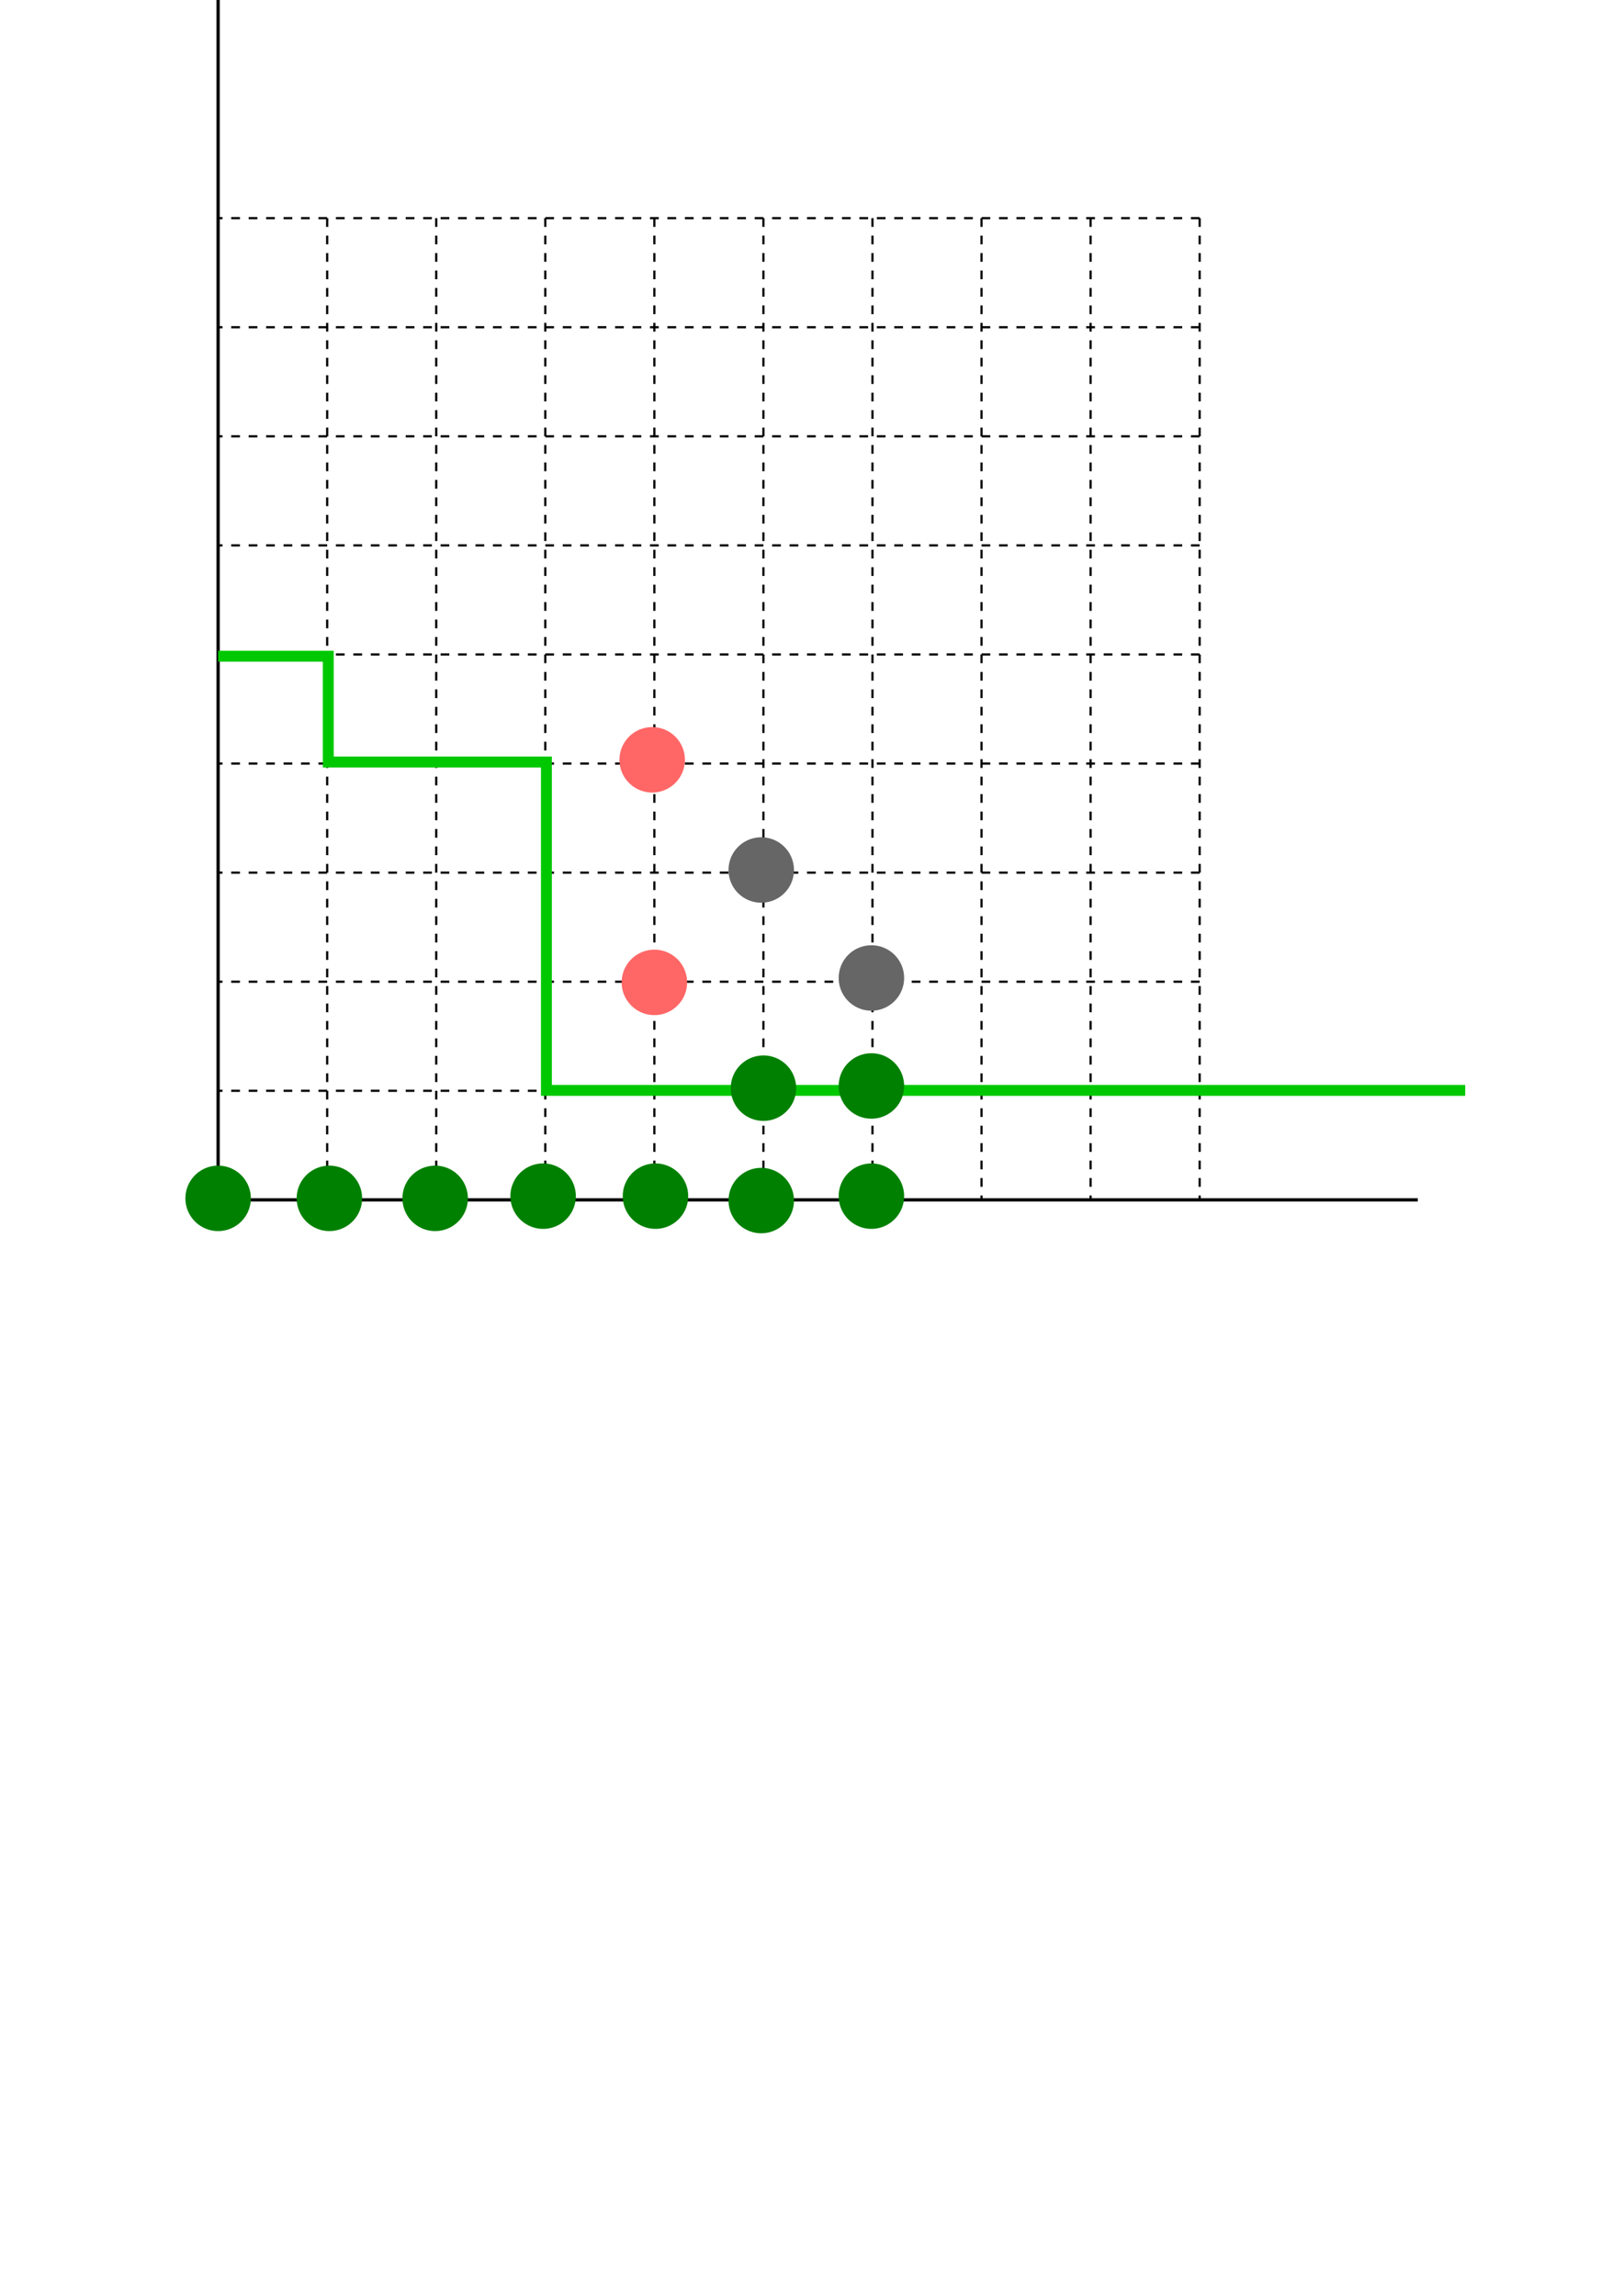 <?xml version="1.0" encoding="UTF-8" standalone="no"?>
<!-- Created with Inkscape (http://www.inkscape.org/) -->

<svg
   xmlns:dc="http://purl.org/dc/elements/1.1/"
   xmlns:cc="http://creativecommons.org/ns#"
   xmlns:rdf="http://www.w3.org/1999/02/22-rdf-syntax-ns#"
   xmlns:svg="http://www.w3.org/2000/svg"
   xmlns="http://www.w3.org/2000/svg"
   xmlns:sodipodi="http://sodipodi.sourceforge.net/DTD/sodipodi-0.dtd"
   xmlns:inkscape="http://www.inkscape.org/namespaces/inkscape"
   width="744.094"
   height="1052.362"
   id="svg2"
   version="1.1"
   inkscape:version="0.47 r22583"
   sodipodi:docname="monoinc3.svg">
  <defs
     id="defs4">
    <inkscape:perspective
       sodipodi:type="inkscape:persp3d"
       inkscape:vp_x="0 : 526.18109 : 1"
       inkscape:vp_y="0 : 1000 : 0"
       inkscape:vp_z="744.09448 : 526.18109 : 1"
       inkscape:persp3d-origin="372.04724 : 350.78739 : 1"
       id="perspective10" />
    <inkscape:perspective
       id="perspective2839"
       inkscape:persp3d-origin="0.5 : 0.33333333 : 1"
       inkscape:vp_z="1 : 0.5 : 1"
       inkscape:vp_y="0 : 1000 : 0"
       inkscape:vp_x="0 : 0.5 : 1"
       sodipodi:type="inkscape:persp3d" />
    <inkscape:perspective
       id="perspective3796"
       inkscape:persp3d-origin="0.5 : 0.33333333 : 1"
       inkscape:vp_z="1 : 0.5 : 1"
       inkscape:vp_y="0 : 1000 : 0"
       inkscape:vp_x="0 : 0.5 : 1"
       sodipodi:type="inkscape:persp3d" />
    <inkscape:perspective
       id="perspective3796-4"
       inkscape:persp3d-origin="0.5 : 0.33333333 : 1"
       inkscape:vp_z="1 : 0.5 : 1"
       inkscape:vp_y="0 : 1000 : 0"
       inkscape:vp_x="0 : 0.5 : 1"
       sodipodi:type="inkscape:persp3d" />
    <inkscape:perspective
       id="perspective3827"
       inkscape:persp3d-origin="0.5 : 0.33333333 : 1"
       inkscape:vp_z="1 : 0.5 : 1"
       inkscape:vp_y="0 : 1000 : 0"
       inkscape:vp_x="0 : 0.5 : 1"
       sodipodi:type="inkscape:persp3d" />
    <inkscape:perspective
       id="perspective5271"
       inkscape:persp3d-origin="0.5 : 0.33333333 : 1"
       inkscape:vp_z="1 : 0.5 : 1"
       inkscape:vp_y="0 : 1000 : 0"
       inkscape:vp_x="0 : 0.5 : 1"
       sodipodi:type="inkscape:persp3d" />
    <inkscape:perspective
       id="perspective5311"
       inkscape:persp3d-origin="0.5 : 0.33333333 : 1"
       inkscape:vp_z="1 : 0.5 : 1"
       inkscape:vp_y="0 : 1000 : 0"
       inkscape:vp_x="0 : 0.5 : 1"
       sodipodi:type="inkscape:persp3d" />
    <inkscape:perspective
       id="perspective5311-1"
       inkscape:persp3d-origin="0.5 : 0.33333333 : 1"
       inkscape:vp_z="1 : 0.5 : 1"
       inkscape:vp_y="0 : 1000 : 0"
       inkscape:vp_x="0 : 0.5 : 1"
       sodipodi:type="inkscape:persp3d" />
    <inkscape:perspective
       id="perspective5311-4"
       inkscape:persp3d-origin="0.5 : 0.33333333 : 1"
       inkscape:vp_z="1 : 0.5 : 1"
       inkscape:vp_y="0 : 1000 : 0"
       inkscape:vp_x="0 : 0.5 : 1"
       sodipodi:type="inkscape:persp3d" />
    <inkscape:perspective
       id="perspective5432"
       inkscape:persp3d-origin="0.5 : 0.33333333 : 1"
       inkscape:vp_z="1 : 0.5 : 1"
       inkscape:vp_y="0 : 1000 : 0"
       inkscape:vp_x="0 : 0.5 : 1"
       sodipodi:type="inkscape:persp3d" />
    <inkscape:perspective
       id="perspective5463"
       inkscape:persp3d-origin="0.5 : 0.33333333 : 1"
       inkscape:vp_z="1 : 0.5 : 1"
       inkscape:vp_y="0 : 1000 : 0"
       inkscape:vp_x="0 : 0.5 : 1"
       sodipodi:type="inkscape:persp3d" />
    <inkscape:perspective
       id="perspective2882"
       inkscape:persp3d-origin="0.5 : 0.33333333 : 1"
       inkscape:vp_z="1 : 0.5 : 1"
       inkscape:vp_y="0 : 1000 : 0"
       inkscape:vp_x="0 : 0.5 : 1"
       sodipodi:type="inkscape:persp3d" />
    <inkscape:perspective
       id="perspective2882-7"
       inkscape:persp3d-origin="0.5 : 0.33333333 : 1"
       inkscape:vp_z="1 : 0.5 : 1"
       inkscape:vp_y="0 : 1000 : 0"
       inkscape:vp_x="0 : 0.5 : 1"
       sodipodi:type="inkscape:persp3d" />
    <inkscape:perspective
       id="perspective2882-0"
       inkscape:persp3d-origin="0.5 : 0.33333333 : 1"
       inkscape:vp_z="1 : 0.5 : 1"
       inkscape:vp_y="0 : 1000 : 0"
       inkscape:vp_x="0 : 0.5 : 1"
       sodipodi:type="inkscape:persp3d" />
    <inkscape:perspective
       id="perspective2882-4"
       inkscape:persp3d-origin="0.5 : 0.33333333 : 1"
       inkscape:vp_z="1 : 0.5 : 1"
       inkscape:vp_y="0 : 1000 : 0"
       inkscape:vp_x="0 : 0.5 : 1"
       sodipodi:type="inkscape:persp3d" />
    <inkscape:perspective
       id="perspective2882-8"
       inkscape:persp3d-origin="0.5 : 0.33333333 : 1"
       inkscape:vp_z="1 : 0.5 : 1"
       inkscape:vp_y="0 : 1000 : 0"
       inkscape:vp_x="0 : 0.5 : 1"
       sodipodi:type="inkscape:persp3d" />
    <inkscape:perspective
       id="perspective2882-45"
       inkscape:persp3d-origin="0.5 : 0.33333333 : 1"
       inkscape:vp_z="1 : 0.5 : 1"
       inkscape:vp_y="0 : 1000 : 0"
       inkscape:vp_x="0 : 0.5 : 1"
       sodipodi:type="inkscape:persp3d" />
    <inkscape:perspective
       id="perspective2882-1"
       inkscape:persp3d-origin="0.5 : 0.33333333 : 1"
       inkscape:vp_z="1 : 0.5 : 1"
       inkscape:vp_y="0 : 1000 : 0"
       inkscape:vp_x="0 : 0.5 : 1"
       sodipodi:type="inkscape:persp3d" />
    <inkscape:perspective
       id="perspective2958"
       inkscape:persp3d-origin="0.5 : 0.33333333 : 1"
       inkscape:vp_z="1 : 0.5 : 1"
       inkscape:vp_y="0 : 1000 : 0"
       inkscape:vp_x="0 : 0.5 : 1"
       sodipodi:type="inkscape:persp3d" />
    <inkscape:perspective
       id="perspective2958-1"
       inkscape:persp3d-origin="0.5 : 0.33333333 : 1"
       inkscape:vp_z="1 : 0.5 : 1"
       inkscape:vp_y="0 : 1000 : 0"
       inkscape:vp_x="0 : 0.5 : 1"
       sodipodi:type="inkscape:persp3d" />
    <inkscape:perspective
       id="perspective2958-2"
       inkscape:persp3d-origin="0.5 : 0.33333333 : 1"
       inkscape:vp_z="1 : 0.5 : 1"
       inkscape:vp_y="0 : 1000 : 0"
       inkscape:vp_x="0 : 0.5 : 1"
       sodipodi:type="inkscape:persp3d" />
    <inkscape:perspective
       id="perspective3021"
       inkscape:persp3d-origin="0.5 : 0.33333333 : 1"
       inkscape:vp_z="1 : 0.5 : 1"
       inkscape:vp_y="0 : 1000 : 0"
       inkscape:vp_x="0 : 0.5 : 1"
       sodipodi:type="inkscape:persp3d" />
    <inkscape:perspective
       id="perspective2874"
       inkscape:persp3d-origin="0.5 : 0.33333333 : 1"
       inkscape:vp_z="1 : 0.5 : 1"
       inkscape:vp_y="0 : 1000 : 0"
       inkscape:vp_x="0 : 0.5 : 1"
       sodipodi:type="inkscape:persp3d" />
    <inkscape:perspective
       id="perspective2896"
       inkscape:persp3d-origin="0.5 : 0.33333333 : 1"
       inkscape:vp_z="1 : 0.5 : 1"
       inkscape:vp_y="0 : 1000 : 0"
       inkscape:vp_x="0 : 0.5 : 1"
       sodipodi:type="inkscape:persp3d" />
  </defs>
  <sodipodi:namedview
     id="base"
     pagecolor="#ffffff"
     bordercolor="#666666"
     borderopacity="1.0"
     inkscape:pageopacity="0.0"
     inkscape:pageshadow="2"
     inkscape:zoom="0.98994949"
     inkscape:cx="209.28877"
     inkscape:cy="725.46471"
     inkscape:document-units="px"
     inkscape:current-layer="layer1"
     showgrid="false"
     inkscape:window-width="1600"
     inkscape:window-height="850"
     inkscape:window-x="-8"
     inkscape:window-y="-8"
     inkscape:window-maximized="1" />
  <g
     inkscape:label="Layer 1"
     inkscape:groupmode="layer"
     id="layer1">
    <path
       style="fill:none;stroke:#000000;stroke-width:1;stroke-linecap:butt;stroke-linejoin:miter;stroke-opacity:1;stroke-miterlimit:4;stroke-dasharray:4,4;stroke-dashoffset:0"
       d="m 550,100 -450,0"
       id="path28161" />
    <path
       style="fill:none;stroke:#000000;stroke-width:1;stroke-linecap:butt;stroke-linejoin:miter;stroke-opacity:1;stroke-miterlimit:4;stroke-dasharray:4,4;stroke-dashoffset:0"
       d="m 550,150 -450,0"
       id="path28162" />
    <path
       style="fill:none;stroke:#000000;stroke-width:1;stroke-linecap:butt;stroke-linejoin:miter;stroke-opacity:1;stroke-miterlimit:4;stroke-dasharray:4,4;stroke-dashoffset:0"
       d="m 550,200 -450,0"
       id="path28163" />
    <path
       style="fill:none;stroke:#000000;stroke-width:1;stroke-linecap:butt;stroke-linejoin:miter;stroke-opacity:1;stroke-miterlimit:4;stroke-dasharray:4,4;stroke-dashoffset:0"
       d="m 550,250 -450,0"
       id="path28164" />
    <path
       style="fill:none;stroke:#000000;stroke-width:1;stroke-linecap:butt;stroke-linejoin:miter;stroke-opacity:1;stroke-miterlimit:4;stroke-dasharray:4,4;stroke-dashoffset:0"
       d="m 550,300 -450,0"
       id="path28165" />
    <path
       style="fill:none;stroke:#000000;stroke-width:1;stroke-linecap:butt;stroke-linejoin:miter;stroke-opacity:1;stroke-miterlimit:4;stroke-dasharray:4,4;stroke-dashoffset:0"
       d="m 550,350 -450,0"
       id="path28166" />
    <path
       style="fill:none;stroke:#000000;stroke-width:1;stroke-linecap:butt;stroke-linejoin:miter;stroke-opacity:1;stroke-miterlimit:4;stroke-dasharray:4,4;stroke-dashoffset:0"
       d="m 550,400 -450,0"
       id="path28167" />
    <path
       style="fill:none;stroke:#000000;stroke-width:1;stroke-linecap:butt;stroke-linejoin:miter;stroke-opacity:1;stroke-miterlimit:4;stroke-dasharray:4,4;stroke-dashoffset:0"
       d="m 550,450 -450,0"
       id="path28168" />
    <path
       style="fill:none;stroke:#000000;stroke-width:1;stroke-linecap:butt;stroke-linejoin:miter;stroke-opacity:1;stroke-miterlimit:4;stroke-dasharray:4,4;stroke-dashoffset:0"
       d="m 550,500 -450,0"
       id="path28169" />
    <path
       style="fill:none;stroke:#000000;stroke-width:1;stroke-linecap:butt;stroke-linejoin:miter;stroke-opacity:1;stroke-miterlimit:4;stroke-dasharray:4,4;stroke-dashoffset:0"
       d="m 550,100 0,450"
       id="pathb28161" />
    <path
       style="fill:none;stroke:#000000;stroke-width:1;stroke-linecap:butt;stroke-linejoin:miter;stroke-opacity:1;stroke-miterlimit:4;stroke-dasharray:4,4;stroke-dashoffset:0"
       d="m 500,100 0,450"
       id="pathb28162" />
    <path
       style="fill:none;stroke:#000000;stroke-width:1;stroke-linecap:butt;stroke-linejoin:miter;stroke-opacity:1;stroke-miterlimit:4;stroke-dasharray:4,4;stroke-dashoffset:0"
       d="m 450,100 0,450"
       id="pathb28163" />
    <path
       style="fill:none;stroke:#000000;stroke-width:1;stroke-linecap:butt;stroke-linejoin:miter;stroke-opacity:1;stroke-miterlimit:4;stroke-dasharray:4,4;stroke-dashoffset:0"
       d="m 400,100 0,450"
       id="pathb28164" />
    <path
       style="fill:none;stroke:#000000;stroke-width:1;stroke-linecap:butt;stroke-linejoin:miter;stroke-opacity:1;stroke-miterlimit:4;stroke-dasharray:4,4;stroke-dashoffset:0"
       d="m 350,100 0,450"
       id="pathb28165" />
    <path
       style="fill:none;stroke:#000000;stroke-width:1;stroke-linecap:butt;stroke-linejoin:miter;stroke-opacity:1;stroke-miterlimit:4;stroke-dasharray:4,4;stroke-dashoffset:0"
       d="m 300,100 0,450"
       id="pathb28166" />
    <path
       style="fill:none;stroke:#000000;stroke-width:1;stroke-linecap:butt;stroke-linejoin:miter;stroke-opacity:1;stroke-miterlimit:4;stroke-dasharray:4,4;stroke-dashoffset:0"
       d="m 250,100 0,450"
       id="pathb28167" />
    <path
       style="fill:none;stroke:#000000;stroke-width:1;stroke-linecap:butt;stroke-linejoin:miter;stroke-opacity:1;stroke-miterlimit:4;stroke-dasharray:4,4;stroke-dashoffset:0"
       d="m 200,100 0,450"
       id="pathb28168" />
    <path
       style="fill:none;stroke:#000000;stroke-width:1;stroke-linecap:butt;stroke-linejoin:miter;stroke-opacity:1;stroke-miterlimit:4;stroke-dasharray:4,4;stroke-dashoffset:0"
       d="m 150,100 0,450"
       id="pathb28169" />
    <path
       style="fill:none;stroke:#000000;stroke-width:1.5;stroke-linecap:butt;stroke-linejoin:miter;stroke-miterlimit:4;stroke-opacity:1;stroke-dasharray:none;stroke-dashoffset:0"
       d="m 100,0 0,550"
       id="pathb28169-7" />
    <path
       style="fill:none;stroke:#000000;stroke-width:1.5;stroke-linecap:butt;stroke-linejoin:miter;stroke-miterlimit:4;stroke-opacity:1;stroke-dasharray:none;stroke-dashoffset:0"
       d="m 100,550 550,0"
       id="path28169-9" />
    <path
       style="fill:none;stroke:#00c800;stroke-width:5;stroke-linecap:butt;stroke-linejoin:miter;stroke-opacity:1;stroke-miterlimit:4;stroke-dasharray:none"
       d="m 100.005,300.809 50.508,0 0,48.487 100.005,0 0,150.513 421.234,0"
       id="path4706" />
    <path
       transform="translate(-50.487,148.291)"
       d="m 465,300 a 15,15 0 1 1 -30,0 15,15 0 1 1 30,0 z"
       sodipodi:type="arc"
       style="fill:#666666;fill-opacity:1;stroke:none"
       id="path4443-5-7"
       sodipodi:cx="450"
       sodipodi:cy="300"
       sodipodi:rx="15"
       sodipodi:ry="15" />
    <path
       sodipodi:type="arc"
       style="fill:#008000;fill-opacity:1;stroke:none"
       id="path4443-6-5-1-1"
       sodipodi:cx="300"
       sodipodi:cy="400"
       sodipodi:rx="15"
       sodipodi:ry="15"
       d="m 315,400 a 15,15 0 1 1 -30,0 15,15 0 1 1 30,0 z"
       transform="translate(-148.985,149.306)" />
    <path
       sodipodi:type="arc"
       style="fill:#008000;fill-opacity:1;stroke:none"
       id="path4443-6-5-1-4"
       sodipodi:cx="300"
       sodipodi:cy="400"
       sodipodi:rx="15"
       sodipodi:ry="15"
       d="m 315,400 a 15,15 0 1 1 -30,0 15,15 0 1 1 30,0 z"
       transform="translate(-100.497,149.306)" />
    <path
       sodipodi:type="arc"
       style="fill:#008000;fill-opacity:1;stroke:none"
       id="path4443-6-5-1-9"
       sodipodi:cx="300"
       sodipodi:cy="400"
       sodipodi:rx="15"
       sodipodi:ry="15"
       d="m 315,400 a 15,15 0 1 1 -30,0 15,15 0 1 1 30,0 z"
       transform="translate(-51,148.296)" />
    <path
       sodipodi:type="arc"
       style="fill:#008000;fill-opacity:1;stroke:none"
       id="path4443-6-5-1-8"
       sodipodi:cx="300"
       sodipodi:cy="400"
       sodipodi:rx="15"
       sodipodi:ry="15"
       d="m 315,400 a 15,15 0 1 1 -30,0 15,15 0 1 1 30,0 z"
       transform="translate(0.518,148.296)" />
    <path
       sodipodi:type="arc"
       style="fill:#008000;fill-opacity:1;stroke:none"
       id="path4443-6-5-1-2"
       sodipodi:cx="300"
       sodipodi:cy="400"
       sodipodi:rx="15"
       sodipodi:ry="15"
       d="m 315,400 a 15,15 0 1 1 -30,0 15,15 0 1 1 30,0 z"
       transform="translate(49.005,150.316)" />
    <path
       sodipodi:type="arc"
       style="fill:#008000;fill-opacity:1;stroke:none"
       id="path4443-6-5-1-5"
       sodipodi:cx="300"
       sodipodi:cy="400"
       sodipodi:rx="15"
       sodipodi:ry="15"
       d="m 315,400 a 15,15 0 1 1 -30,0 15,15 0 1 1 30,0 z"
       transform="translate(99.513,148.296)" />
    <path
       sodipodi:type="arc"
       style="fill:#008000;fill-opacity:1;stroke:none"
       id="path4443-6-5-1-7"
       sodipodi:cx="300"
       sodipodi:cy="400"
       sodipodi:rx="15"
       sodipodi:ry="15"
       d="m 315,400 a 15,15 0 1 1 -30,0 15,15 0 1 1 30,0 z"
       transform="translate(99.513,97.788)" />
    <path
       transform="translate(-100.995,98.793)"
       d="m 465,300 a 15,15 0 1 1 -30,0 15,15 0 1 1 30,0 z"
       sodipodi:type="arc"
       style="fill:#666666;fill-opacity:1;stroke:none"
       id="path4443-5-7-5"
       sodipodi:cx="450"
       sodipodi:cy="300"
       sodipodi:rx="15"
       sodipodi:ry="15" />
    <path
       transform="translate(-99.985,198.799)"
       d="m 465,300 a 15,15 0 1 1 -30,0 15,15 0 1 1 30,0 z"
       sodipodi:type="arc"
       style="fill:#008000;fill-opacity:1;stroke:none"
       id="path4443-5-7-7"
       sodipodi:cx="450"
       sodipodi:cy="300"
       sodipodi:rx="15"
       sodipodi:ry="15" />
    <path
       sodipodi:type="arc"
       style="fill:#008000;fill-opacity:1;stroke:none"
       id="path4443-6-5-1-1-6"
       sodipodi:cx="300"
       sodipodi:cy="400"
       sodipodi:rx="15"
       sodipodi:ry="15"
       d="m 315,400 a 15,15 0 1 1 -30,0 15,15 0 1 1 30,0 z"
       transform="translate(-199.995,149.306)" />
    <path
       transform="translate(-150.995,48.286)"
       d="m 465,300 a 15,15 0 1 1 -30,0 15,15 0 1 1 30,0 z"
       sodipodi:type="arc"
       style="fill:#ff6666;fill-opacity:1;stroke:none"
       id="path4443-5-7-5-1"
       sodipodi:cx="450"
       sodipodi:cy="300"
       sodipodi:rx="15"
       sodipodi:ry="15" />
    <path
       transform="translate(-149.985,150.311)"
       d="m 465,300 a 15,15 0 1 1 -30,0 15,15 0 1 1 30,0 z"
       sodipodi:type="arc"
       style="fill:#ff6666;fill-opacity:1;stroke:none"
       id="path4443-5-7-5-7"
       sodipodi:cx="450"
       sodipodi:cy="300"
       sodipodi:rx="15"
       sodipodi:ry="15" />
  </g>
</svg>
